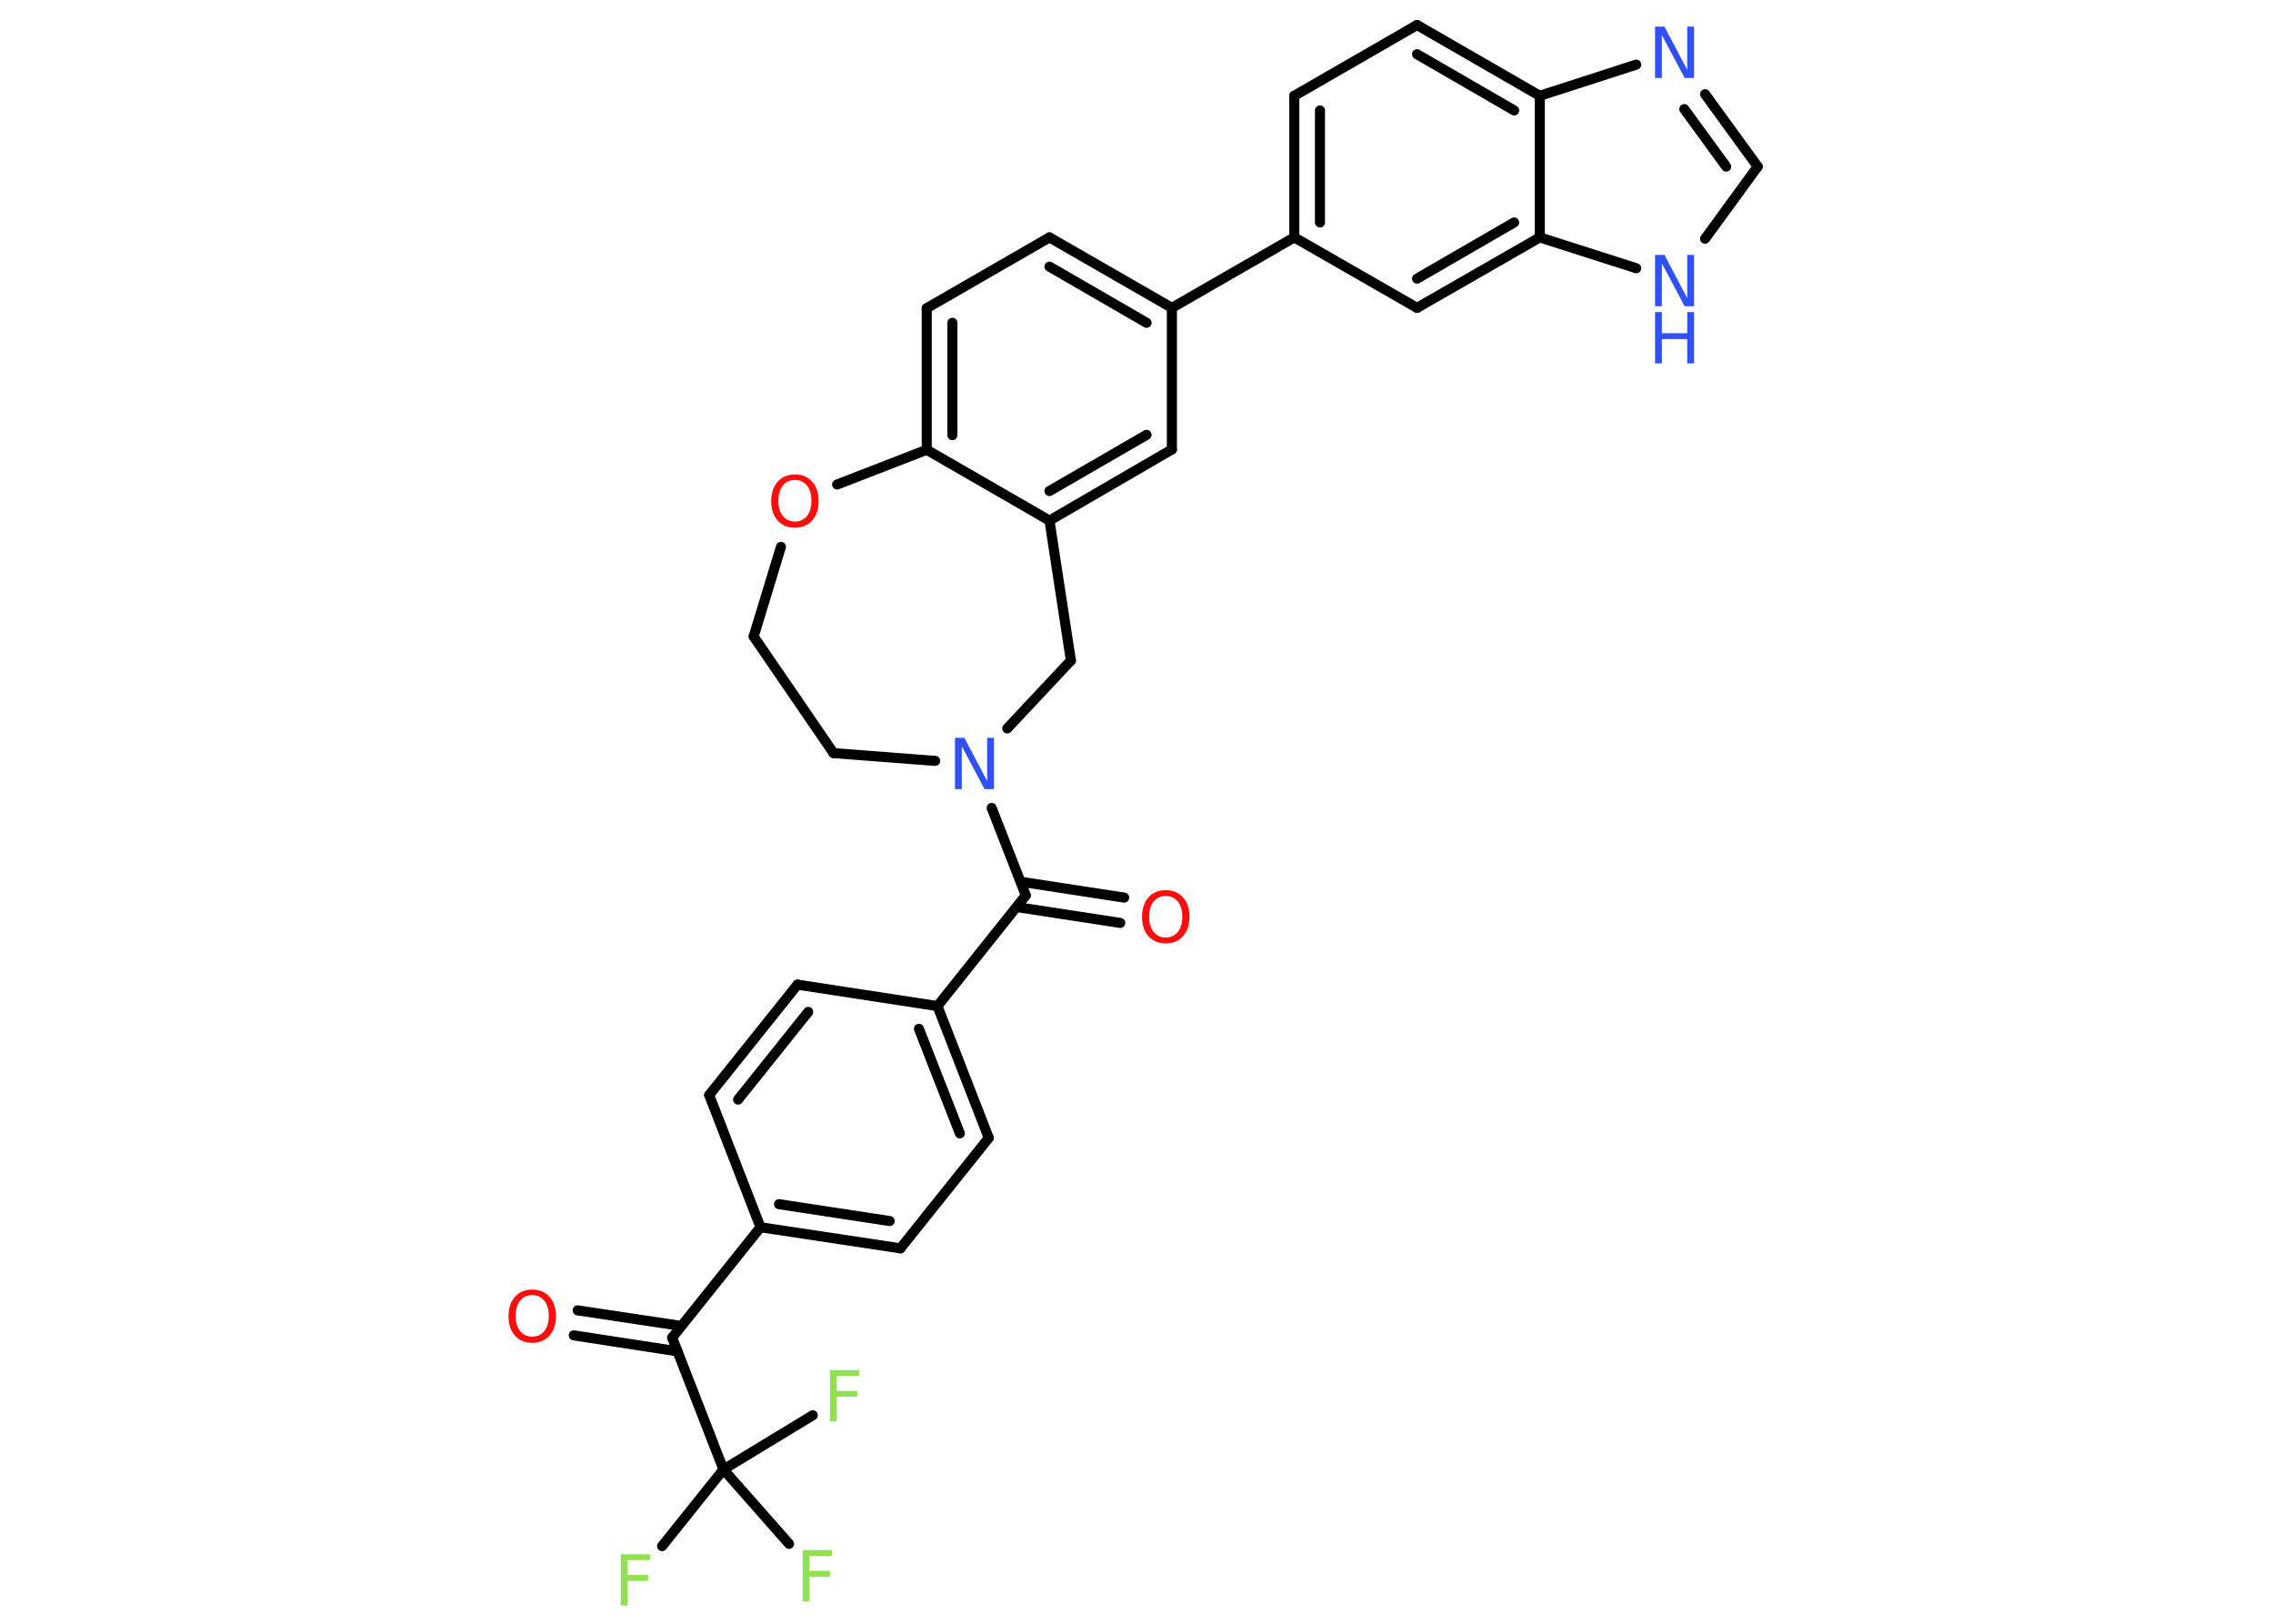 <?xml version='1.0' encoding='UTF-8'?>
<!DOCTYPE svg PUBLIC "-//W3C//DTD SVG 1.1//EN" "http://www.w3.org/Graphics/SVG/1.1/DTD/svg11.dtd">
<svg version='1.2' xmlns='http://www.w3.org/2000/svg' xmlns:xlink='http://www.w3.org/1999/xlink' width='70.0mm' height='50.0mm' viewBox='0 0 70.0 50.0'>
  <desc>Generated by the Chemistry Development Kit (http://github.com/cdk)</desc>
  <g stroke-linecap='round' stroke-linejoin='round' stroke='#000000' stroke-width='.31' fill='#3050F8'>
    <rect x='.0' y='.0' width='70.0' height='50.0' fill='#FFFFFF' stroke='none'/>
    <g id='mol1' class='mol'>
      <g id='mol1bnd1' class='bond'>
        <line x1='34.5' y1='28.42' x2='31.31' y2='27.93'/>
        <line x1='34.62' y1='27.64' x2='31.43' y2='27.15'/>
      </g>
      <line id='mol1bnd2' class='bond' x1='31.59' y1='27.57' x2='28.87' y2='30.98'/>
      <g id='mol1bnd3' class='bond'>
        <line x1='30.45' y1='35.04' x2='28.87' y2='30.98'/>
        <line x1='29.56' y1='34.9' x2='28.3' y2='31.68'/>
      </g>
      <line id='mol1bnd4' class='bond' x1='30.45' y1='35.04' x2='27.73' y2='38.44'/>
      <g id='mol1bnd5' class='bond'>
        <line x1='23.42' y1='37.79' x2='27.73' y2='38.44'/>
        <line x1='23.99' y1='37.08' x2='27.4' y2='37.6'/>
      </g>
      <line id='mol1bnd6' class='bond' x1='23.42' y1='37.79' x2='20.7' y2='41.19'/>
      <g id='mol1bnd7' class='bond'>
        <line x1='20.86' y1='41.61' x2='17.67' y2='41.12'/>
        <line x1='20.98' y1='40.83' x2='17.79' y2='40.35'/>
      </g>
      <line id='mol1bnd8' class='bond' x1='20.7' y1='41.19' x2='22.28' y2='45.25'/>
      <line id='mol1bnd9' class='bond' x1='22.28' y1='45.25' x2='20.39' y2='47.61'/>
      <line id='mol1bnd10' class='bond' x1='22.28' y1='45.25' x2='24.3' y2='47.54'/>
      <line id='mol1bnd11' class='bond' x1='22.28' y1='45.25' x2='25.03' y2='43.58'/>
      <line id='mol1bnd12' class='bond' x1='23.42' y1='37.79' x2='21.84' y2='33.72'/>
      <g id='mol1bnd13' class='bond'>
        <line x1='24.56' y1='30.32' x2='21.84' y2='33.72'/>
        <line x1='24.89' y1='31.16' x2='22.73' y2='33.86'/>
      </g>
      <line id='mol1bnd14' class='bond' x1='28.87' y1='30.98' x2='24.56' y2='30.32'/>
      <line id='mol1bnd15' class='bond' x1='31.59' y1='27.57' x2='30.54' y2='24.88'/>
      <line id='mol1bnd16' class='bond' x1='28.8' y1='23.43' x2='25.67' y2='23.19'/>
      <line id='mol1bnd17' class='bond' x1='25.67' y1='23.19' x2='23.21' y2='19.6'/>
      <line id='mol1bnd18' class='bond' x1='23.21' y1='19.6' x2='24.05' y2='16.84'/>
      <line id='mol1bnd19' class='bond' x1='25.78' y1='14.92' x2='28.54' y2='13.85'/>
      <g id='mol1bnd20' class='bond'>
        <line x1='28.54' y1='9.49' x2='28.54' y2='13.85'/>
        <line x1='29.33' y1='9.94' x2='29.33' y2='13.4'/>
      </g>
      <line id='mol1bnd21' class='bond' x1='28.54' y1='9.49' x2='32.32' y2='7.31'/>
      <g id='mol1bnd22' class='bond'>
        <line x1='36.09' y1='9.48' x2='32.32' y2='7.31'/>
        <line x1='35.31' y1='9.94' x2='32.32' y2='8.21'/>
      </g>
      <line id='mol1bnd23' class='bond' x1='36.09' y1='9.48' x2='39.86' y2='7.31'/>
      <g id='mol1bnd24' class='bond'>
        <line x1='39.86' y1='2.95' x2='39.86' y2='7.31'/>
        <line x1='40.65' y1='3.4' x2='40.65' y2='6.85'/>
      </g>
      <line id='mol1bnd25' class='bond' x1='39.86' y1='2.95' x2='43.64' y2='.77'/>
      <g id='mol1bnd26' class='bond'>
        <line x1='47.42' y1='2.95' x2='43.64' y2='.77'/>
        <line x1='46.63' y1='3.4' x2='43.64' y2='1.67'/>
      </g>
      <line id='mol1bnd27' class='bond' x1='47.42' y1='2.95' x2='50.39' y2='1.99'/>
      <g id='mol1bnd28' class='bond'>
        <line x1='54.13' y1='5.13' x2='52.51' y2='2.9'/>
        <line x1='53.16' y1='5.13' x2='51.87' y2='3.36'/>
      </g>
      <line id='mol1bnd29' class='bond' x1='54.13' y1='5.13' x2='52.51' y2='7.35'/>
      <line id='mol1bnd30' class='bond' x1='50.39' y1='8.26' x2='47.42' y2='7.31'/>
      <line id='mol1bnd31' class='bond' x1='47.42' y1='2.95' x2='47.42' y2='7.31'/>
      <g id='mol1bnd32' class='bond'>
        <line x1='43.64' y1='9.48' x2='47.42' y2='7.31'/>
        <line x1='43.64' y1='8.58' x2='46.63' y2='6.85'/>
      </g>
      <line id='mol1bnd33' class='bond' x1='39.86' y1='7.31' x2='43.64' y2='9.48'/>
      <line id='mol1bnd34' class='bond' x1='36.09' y1='9.48' x2='36.09' y2='13.84'/>
      <g id='mol1bnd35' class='bond'>
        <line x1='32.32' y1='16.03' x2='36.09' y2='13.84'/>
        <line x1='32.32' y1='15.12' x2='35.31' y2='13.39'/>
      </g>
      <line id='mol1bnd36' class='bond' x1='28.54' y1='13.85' x2='32.32' y2='16.03'/>
      <line id='mol1bnd37' class='bond' x1='32.32' y1='16.03' x2='32.98' y2='20.34'/>
      <line id='mol1bnd38' class='bond' x1='31.02' y1='22.43' x2='32.98' y2='20.34'/>
      <path id='mol1atm1' class='atom' d='M35.9 27.59q-.23 .0 -.37 .17q-.14 .17 -.14 .47q.0 .3 .14 .47q.14 .17 .37 .17q.23 .0 .37 -.17q.14 -.17 .14 -.47q.0 -.3 -.14 -.47q-.14 -.17 -.37 -.17zM35.9 27.41q.33 .0 .53 .22q.2 .22 .2 .6q.0 .38 -.2 .6q-.2 .22 -.53 .22q-.33 .0 -.53 -.22q-.2 -.22 -.2 -.6q.0 -.37 .2 -.6q.2 -.22 .53 -.22z' stroke='none' fill='#FF0D0D'/>
      <path id='mol1atm8' class='atom' d='M16.39 39.88q-.23 .0 -.37 .17q-.14 .17 -.14 .47q.0 .3 .14 .47q.14 .17 .37 .17q.23 .0 .37 -.17q.14 -.17 .14 -.47q.0 -.3 -.14 -.47q-.14 -.17 -.37 -.17zM16.39 39.71q.33 .0 .53 .22q.2 .22 .2 .6q.0 .38 -.2 .6q-.2 .22 -.53 .22q-.33 .0 -.53 -.22q-.2 -.22 -.2 -.6q.0 -.37 .2 -.6q.2 -.22 .53 -.22z' stroke='none' fill='#FF0D0D'/>
      <path id='mol1atm10' class='atom' d='M19.11 47.86h.91v.18h-.69v.46h.63v.18h-.63v.76h-.21v-1.58z' stroke='none' fill='#90E050'/>
      <path id='mol1atm11' class='atom' d='M24.71 47.73h.91v.18h-.69v.46h.63v.18h-.63v.76h-.21v-1.58z' stroke='none' fill='#90E050'/>
      <path id='mol1atm12' class='atom' d='M25.55 42.19h.91v.18h-.69v.46h.63v.18h-.63v.76h-.21v-1.58z' stroke='none' fill='#90E050'/>
      <path id='mol1atm15' class='atom' d='M29.41 22.72h.29l.7 1.33v-1.33h.21v1.58h-.29l-.7 -1.32v1.32h-.21v-1.58z' stroke='none'/>
      <path id='mol1atm18' class='atom' d='M24.48 14.78q-.23 .0 -.37 .17q-.14 .17 -.14 .47q.0 .3 .14 .47q.14 .17 .37 .17q.23 .0 .37 -.17q.14 -.17 .14 -.47q.0 -.3 -.14 -.47q-.14 -.17 -.37 -.17zM24.48 14.61q.33 .0 .53 .22q.2 .22 .2 .6q.0 .38 -.2 .6q-.2 .22 -.53 .22q-.33 .0 -.53 -.22q-.2 -.22 -.2 -.6q.0 -.37 .2 -.6q.2 -.22 .53 -.22z' stroke='none' fill='#FF0D0D'/>
      <path id='mol1atm27' class='atom' d='M50.97 .82h.29l.7 1.33v-1.33h.21v1.58h-.29l-.7 -1.32v1.32h-.21v-1.58z' stroke='none'/>
      <g id='mol1atm29' class='atom'>
        <path d='M50.97 7.85h.29l.7 1.33v-1.33h.21v1.58h-.29l-.7 -1.32v1.32h-.21v-1.58z' stroke='none'/>
        <path d='M50.97 9.61h.21v.65h.78v-.65h.21v1.58h-.21v-.75h-.78v.75h-.21v-1.58z' stroke='none'/>
      </g>
    </g>
  </g>
</svg>
